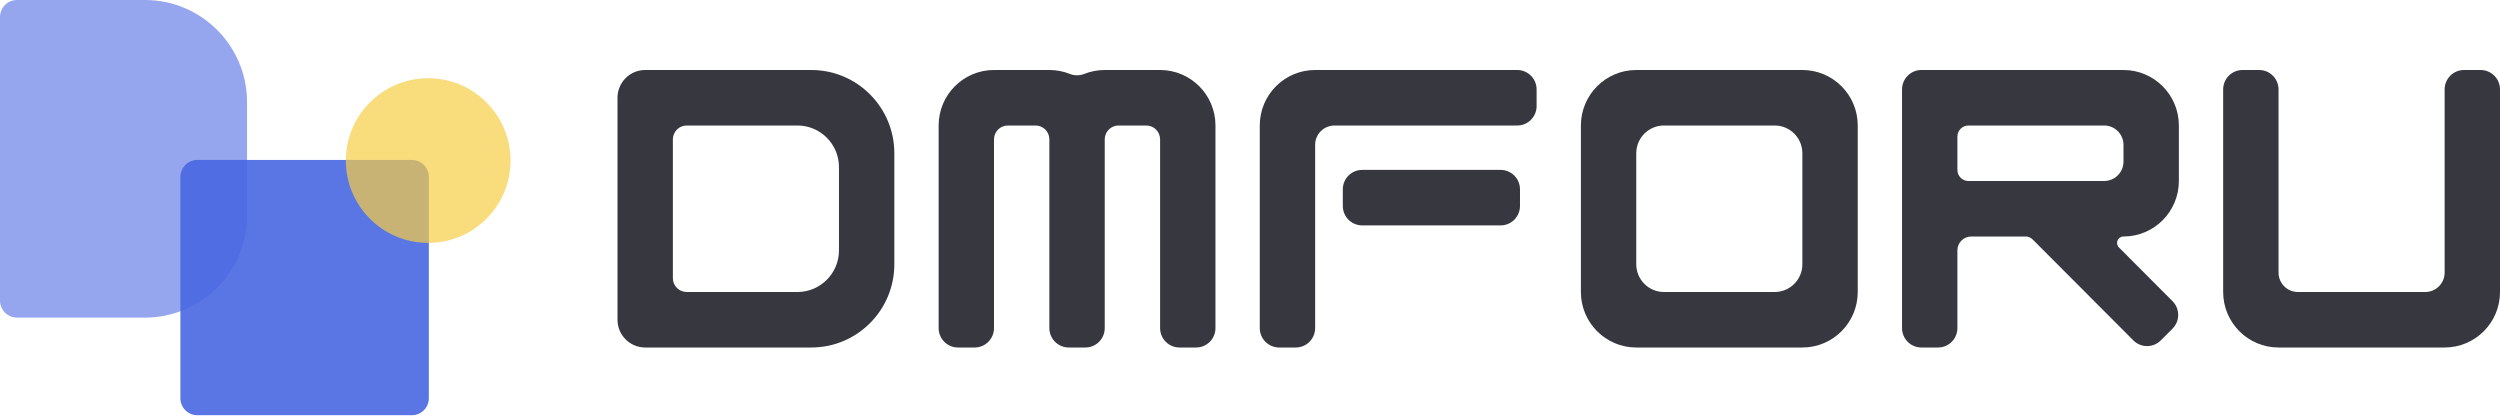 <svg width="1000" height="167" viewBox="0 0 1000 167" fill="none" xmlns="http://www.w3.org/2000/svg">
<path d="M72.154 70.793C72.154 67.034 75.202 63.986 78.961 63.986H164.73C168.489 63.986 171.537 67.034 171.537 70.793V159.285C171.537 163.044 168.489 166.092 164.73 166.092H78.961C75.202 166.092 72.154 163.044 72.154 159.285V70.793Z" fill="#4967E1" fill-opacity="0.9"/>
<path d="M171.275 31.29H171.275C153.084 31.29 138.338 46.036 138.338 64.227V64.227C138.338 82.418 153.084 97.165 171.275 97.165H171.275C189.466 97.165 204.213 82.418 204.213 64.227V64.227C204.213 46.036 189.466 31.29 171.275 31.29Z" fill="#F7CE45" fill-opacity="0.7"/>
<path d="M0 6.807C0 3.048 3.048 0 6.807 0H57.97C80.526 0 98.812 18.286 98.812 40.842V86.202C98.812 108.758 80.526 127.044 57.97 127.044H6.807C3.048 127.044 0 123.996 0 120.237V6.807Z" fill="#4967E1" fill-opacity="0.58"/>
<g clip-path="url(#clip0_2909_9812)">
<path fill-rule="evenodd" clip-rule="evenodd" d="M258.074 28C251.958 28 247 32.97 247 39.1V127.9C247 134.03 251.958 139 258.074 139H324.515C342.862 139 357.735 124.091 357.735 105.7V61.3C357.735 42.909 342.862 28 324.515 28H258.074ZM274.684 50.2C271.626 50.2 269.147 52.685 269.147 55.75V111.25C269.147 114.315 271.626 116.8 274.684 116.8H318.978C328.152 116.8 335.588 109.346 335.588 100.15V66.85C335.588 57.654 328.152 50.2 318.978 50.2H274.684Z" fill="#36373F"/>
<path fill-rule="evenodd" clip-rule="evenodd" d="M375.453 50.2C375.453 37.939 385.368 28 397.6 28H419.747C422.642 28 425.407 28.557 427.942 29.569C429.782 30.305 431.859 30.305 433.7 29.569C436.235 28.557 439 28 441.894 28H464.041C476.273 28 486.188 37.939 486.188 50.2V131.23C486.188 135.521 482.718 139 478.437 139H471.793C467.512 139 464.041 135.521 464.041 131.23V55.75C464.041 52.685 461.562 50.2 458.505 50.2H447.431C444.374 50.2 441.894 52.685 441.894 55.75V131.23C441.894 135.521 438.424 139 434.143 139H427.499C423.218 139 419.747 135.521 419.747 131.23V55.75C419.747 52.685 417.268 50.2 414.21 50.2H403.137C400.08 50.2 397.6 52.685 397.6 55.75V131.23C397.6 135.521 394.13 139 389.849 139H383.205C378.924 139 375.453 135.521 375.453 131.23V50.2Z" fill="#36373F"/>
<path fill-rule="evenodd" clip-rule="evenodd" d="M654.506 28C642.275 28 632.359 37.939 632.359 50.2V116.8C632.359 129.061 642.275 139 654.506 139H720.948C733.179 139 743.095 129.061 743.095 116.8V50.2C743.095 37.939 733.179 28 720.948 28H654.506ZM665.58 50.2C659.464 50.2 654.506 55.17 654.506 61.3V105.7C654.506 111.83 659.464 116.8 665.58 116.8H709.874C715.99 116.8 720.948 111.83 720.948 105.7V61.3C720.948 55.17 715.99 50.2 709.874 50.2H665.58Z" fill="#36373F"/>
<path fill-rule="evenodd" clip-rule="evenodd" d="M503.906 50.2C503.906 37.939 513.821 28 526.053 28H606.89C611.171 28 614.642 31.479 614.642 35.77V42.43C614.642 46.721 611.171 50.2 606.89 50.2H533.805C529.524 50.2 526.053 53.679 526.053 57.97V131.23C526.053 135.521 522.583 139 518.302 139H511.658C507.377 139 503.906 135.521 503.906 131.23V50.2ZM537.127 82.39C537.127 86.681 540.597 90.16 544.878 90.16H600.246C604.527 90.16 607.997 86.681 607.997 82.39V75.73C607.997 71.439 604.527 67.96 600.246 67.96H544.878C540.597 67.96 537.127 71.439 537.127 75.73V82.39Z" fill="#36373F"/>
<path fill-rule="evenodd" clip-rule="evenodd" d="M889.266 35.77C889.266 31.479 892.736 28 897.017 28H903.661C907.942 28 911.413 31.479 911.413 35.77V109.03C911.413 113.321 914.883 116.8 919.164 116.8H970.102C974.383 116.8 977.854 113.321 977.854 109.03V35.77C977.854 31.479 981.324 28 985.605 28H992.249C996.53 28 1000 31.479 1000 35.77V116.8C1000 129.061 990.086 139 977.854 139H911.413C899.181 139 889.266 129.061 889.266 116.8V35.77Z" fill="#36373F"/>
<path fill-rule="evenodd" clip-rule="evenodd" d="M768.564 28C764.283 28 760.812 31.479 760.812 35.77V86.83V131.23C760.812 135.521 764.283 139 768.564 139H775.208C779.489 139 782.96 135.521 782.96 131.23V100.15C782.96 97.085 785.439 94.6 788.496 94.6H810.395C811.497 94.6 812.489 95.206 813.269 95.987L853.347 136.162C856.375 139.196 861.283 139.196 864.31 136.162L869.008 131.453C872.035 128.418 872.035 123.499 869.008 120.464L847.586 98.991C845.969 97.371 847.114 94.6 849.401 94.6C861.633 94.6 871.548 84.661 871.548 72.4V50.2C871.548 37.939 861.633 28 849.401 28H775.208H768.564ZM787.389 50.2C784.943 50.2 782.96 52.188 782.96 54.64V67.96C782.96 70.412 784.943 72.4 787.389 72.4H841.649C845.93 72.4 849.401 68.921 849.401 64.63V57.97C849.401 53.679 845.93 50.2 841.649 50.2H787.389Z" fill="#36373F"/>
</g>
<defs>
<clipPath id="clip0_2909_9812">
<rect width="753" height="111" fill="white" transform="translate(247 28)"/>
</clipPath>
</defs>
</svg>
